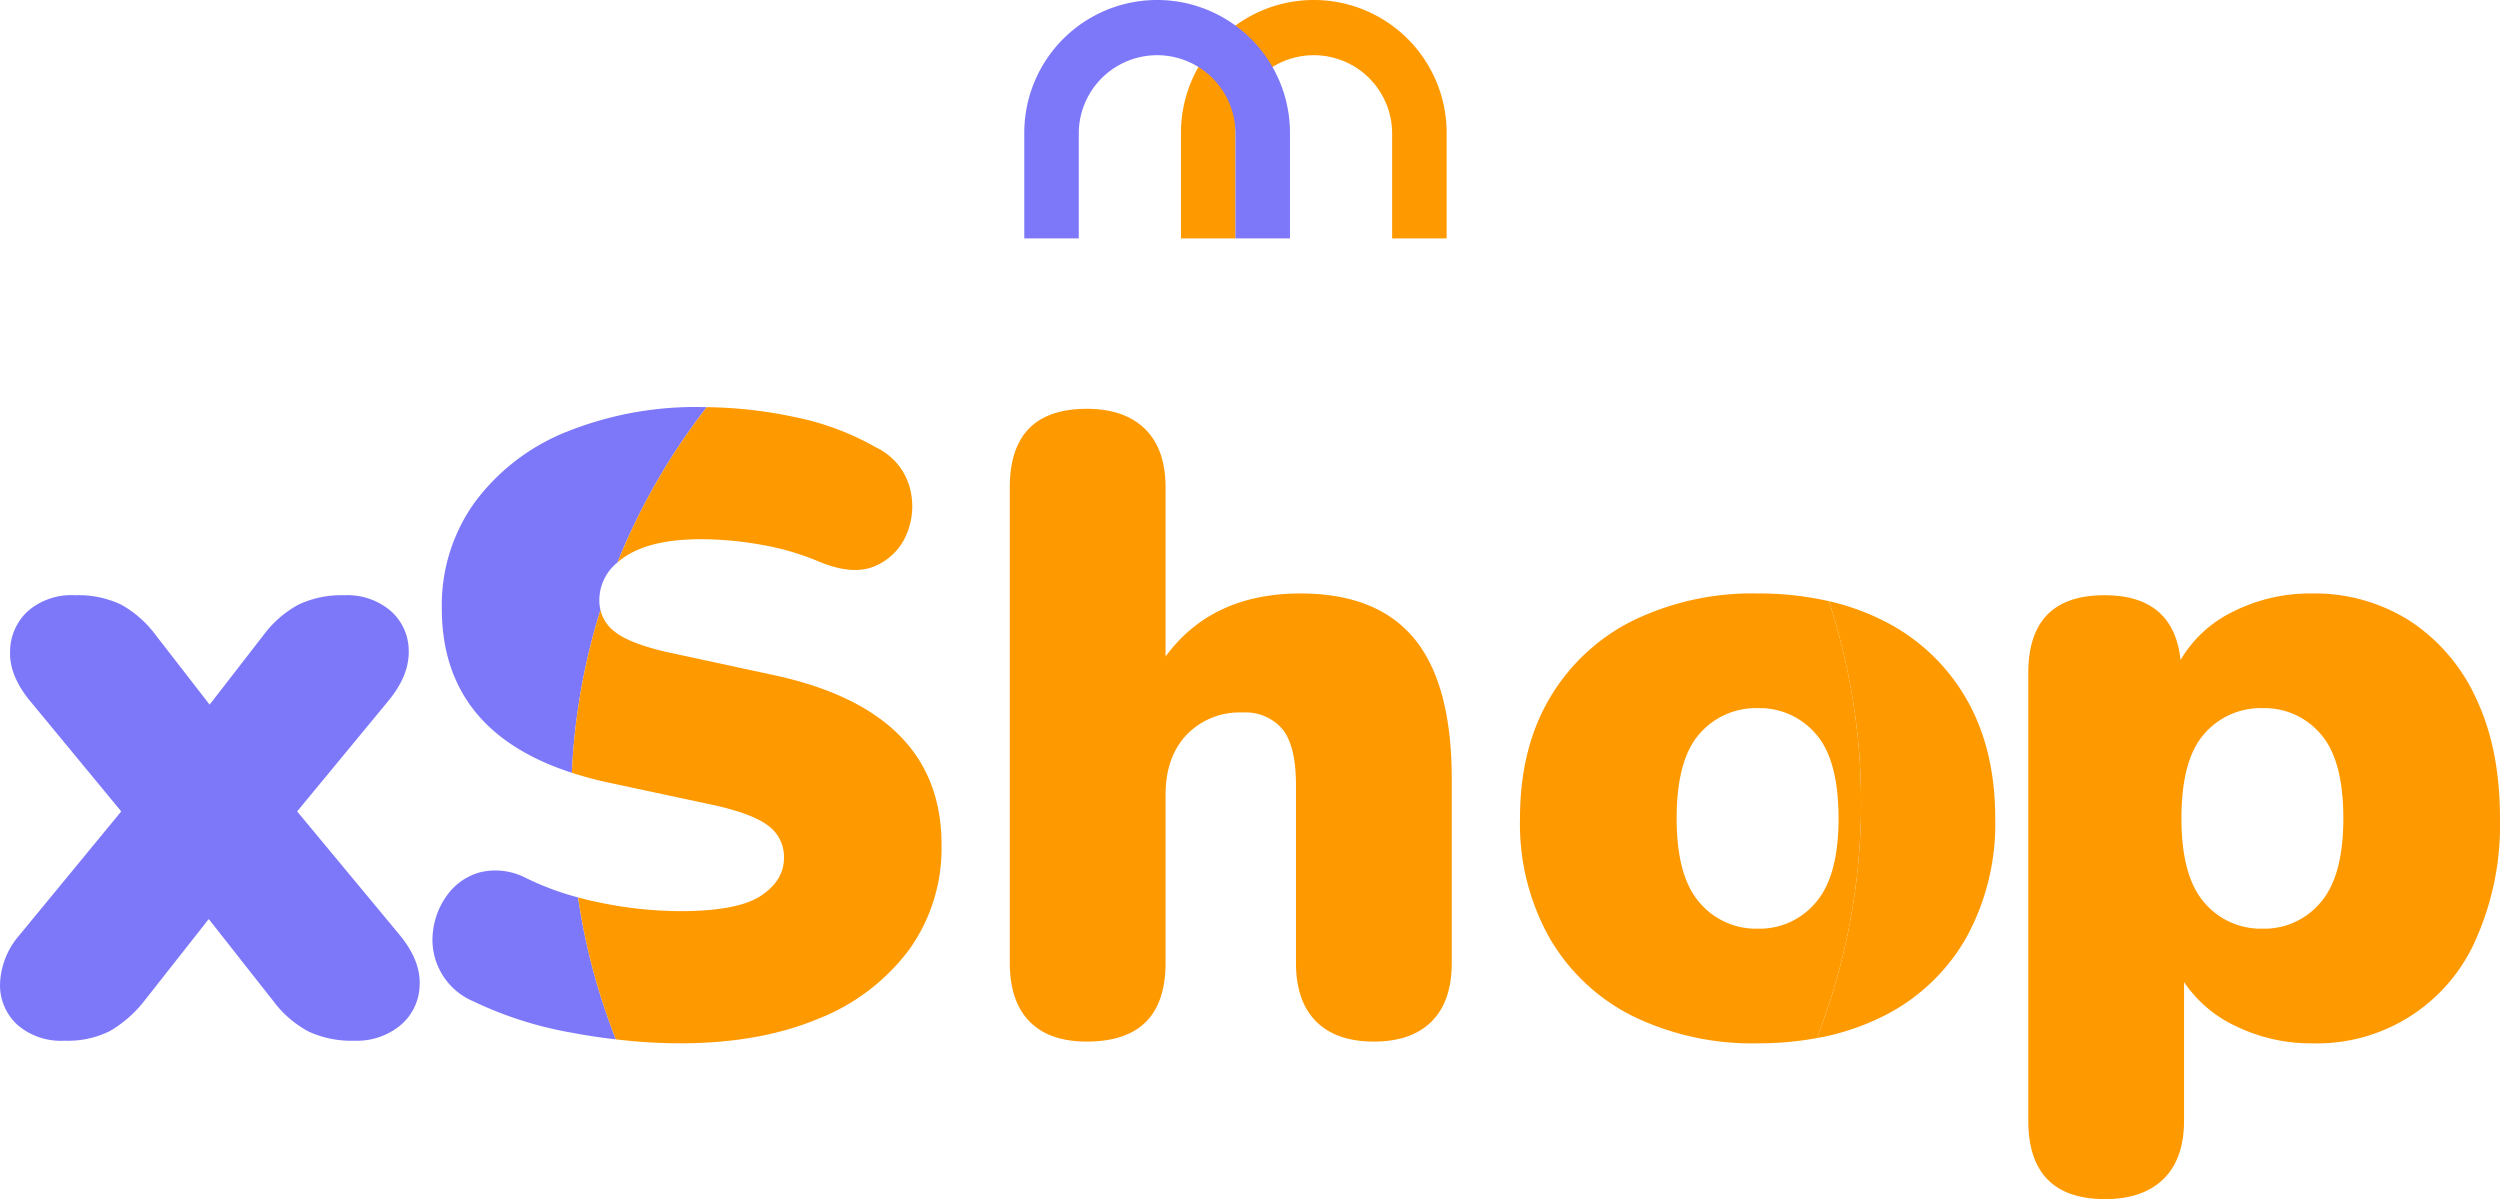 <svg id="Capa_1" data-name="Capa 1" xmlns="http://www.w3.org/2000/svg" viewBox="0 0 387.622 185.919">
  <defs>
    <style>
      .cls-1 {
        fill: #7d78fa;
      }

      .cls-2 {
        fill: none;
      }

      .cls-3 {
        fill: #f90;
      }
    </style>
  </defs>
  <title>Redesign-xshop</title>
  <path class="cls-1" d="M71.418,287.875a10.286,10.286,0,0,1-7.259-2.443,8.33,8.33,0,0,1-2.714-6.241,12.145,12.145,0,0,1,3.053-7.735l15.741-19.133L66.126,235.225q-3.256-3.934-3.121-7.734a8.56,8.56,0,0,1,2.782-6.242,10.29,10.29,0,0,1,7.26-2.442,15.594,15.594,0,0,1,7.124,1.425,16.856,16.856,0,0,1,5.36,4.681l8.413,10.856,8.413-10.856a16.522,16.522,0,0,1,5.428-4.681,15.681,15.681,0,0,1,7.056-1.425,10.345,10.345,0,0,1,7.192,2.442,8.245,8.245,0,0,1,2.782,6.242q.067,3.801-3.189,7.734l-14.112,17.098,15.876,19.133q3.256,3.938,3.121,7.735a8.364,8.364,0,0,1-2.917,6.241A10.6,10.6,0,0,1,116.334,287.875a15.694,15.694,0,0,1-7.056-1.425,16.53,16.53,0,0,1-5.428-4.682L93.809,269.013l-10.041,12.756a18.786,18.786,0,0,1-5.292,4.613A14.603,14.603,0,0,1,71.418,287.875Z" transform="translate(-61.443 -126.516)"/>
  <path class="cls-2" d="M154.369,219.62a6.425,6.425,0,0,0,.174,1.498q1.178-3.767,2.644-7.399A7.519,7.519,0,0,0,154.369,219.62Z" transform="translate(-61.443 -126.516)"/>
  <path class="cls-1" d="M154.369,219.62a7.519,7.519,0,0,1,2.818-5.901,99.874,99.874,0,0,1,13.844-24.07c-.216-.002-.435-.018-.651-.018a53.733,53.733,0,0,0-21.168,3.867,32.837,32.837,0,0,0-14.18,10.924,27.337,27.337,0,0,0-5.088,16.419q0,18.959,20.168,25.494a99.732,99.732,0,0,1,4.431-25.217A6.425,6.425,0,0,1,154.369,219.62Z" transform="translate(-61.443 -126.516)"/>
  <path class="cls-1" d="M142.971,262.635a10.29,10.29,0,0,0-7.056-.882,9.292,9.292,0,0,0-5.021,3.393,11.745,11.745,0,0,0-2.307,5.699,10.363,10.363,0,0,0,6.242,10.924,58.357,58.357,0,0,0,14.995,4.817c2.4.465,4.767.81,7.114,1.084a99.305,99.305,0,0,1-5.864-22.009A43.26,43.26,0,0,1,142.971,262.635Z" transform="translate(-61.443 -126.516)"/>
  <path class="cls-3" d="M158.44,212.767q4.071-2.646,11.67-2.646a53.492,53.492,0,0,1,9.499.882,40.769,40.769,0,0,1,8.956,2.646q5.292,2.172,8.752.543a9.138,9.138,0,0,0,4.817-5.156,11.095,11.095,0,0,0,.271-7.26,9.774,9.774,0,0,0-5.156-5.903,41.968,41.968,0,0,0-12.552-4.682,68.266,68.266,0,0,0-13.665-1.543,99.874,99.874,0,0,0-13.844,24.07A11.539,11.539,0,0,1,158.44,212.767Z" transform="translate(-61.443 -126.516)"/>
  <path class="cls-3" d="M188.293,284.482a32.321,32.321,0,0,0,14.112-10.72,26.999,26.999,0,0,0,5.021-16.284q0-20.761-26.189-26.325l-15.741-3.393q-6.243-1.354-8.685-3.256a5.993,5.993,0,0,1-2.269-3.387,99.732,99.732,0,0,0-4.431,25.217,57.203,57.203,0,0,0,5.614,1.509l15.876,3.392q6.376,1.359,8.888,3.257a6,6,0,0,1,2.511,5.021q0,3.53-3.596,5.902-3.597,2.376-12.552,2.375a62.998,62.998,0,0,1-12.212-1.289c-1.229-.243-2.412-.53-3.568-.842a99.305,99.305,0,0,0,5.864,22.009,85.708,85.708,0,0,0,9.916.612Q179.199,288.281,188.293,284.482Z" transform="translate(-61.443 -126.516)"/>
  <path class="cls-3" d="M263.06,218.534q-13.708,0-20.897,9.77V202.115q0-5.969-3.189-9.091-3.19-3.12-9.023-3.121-11.943,0-11.941,12.212v73.683q0,5.972,3.053,9.092,3.053,3.12,8.888,3.121,12.212,0,12.212-12.213V249.744q0-5.833,3.257-9.295a11.359,11.359,0,0,1,8.685-3.46,7.508,7.508,0,0,1,6.174,2.578q2.102,2.58,2.104,8.685v27.546q0,5.972,3.121,9.092,3.12,3.12,8.956,3.121,5.833,0,8.956-3.121,3.119-3.12,3.12-9.092V247.302q0-14.655-5.767-21.711Q274.999,218.536,263.06,218.534Z" transform="translate(-61.443 -126.516)"/>
  <path class="cls-3" d="M366.254,234.75a30.492,30.492,0,0,0-12.823-12.009,36.95,36.95,0,0,0-8.425-3.014,100.378,100.378,0,0,1-1.867,67.745,37.755,37.755,0,0,0,10.293-3.397,30.345,30.345,0,0,0,12.823-12.077,36.534,36.534,0,0,0,4.546-18.59Q370.8,242.553,366.254,234.75Z" transform="translate(-61.443 -126.516)"/>
  <path class="cls-3" d="M345.005,219.727a48.521,48.521,0,0,0-10.979-1.193,42.318,42.318,0,0,0-19.405,4.207A30.899,30.899,0,0,0,301.73,234.75q-4.614,7.804-4.613,18.658a36.091,36.091,0,0,0,4.613,18.59,30.745,30.745,0,0,0,12.891,12.077,42.324,42.324,0,0,0,19.405,4.206,50.044,50.044,0,0,0,9.112-.81,100.378,100.378,0,0,0,1.867-67.745Zm-10.979,50.779a11.476,11.476,0,0,1-9.092-4.071q-3.53-4.071-3.528-13.026,0-9.09,3.528-13.095a11.564,11.564,0,0,1,9.092-4.003,11.424,11.424,0,0,1,8.956,4.003q3.526,4.004,3.527,13.095,0,8.956-3.527,13.026A11.339,11.339,0,0,1,334.026,270.506Z" transform="translate(-61.443 -126.516)"/>
  <path class="cls-3" d="M387.866,312.436q-11.941,0-11.94-12.213V230.882q0-12.075,11.805-12.077,10.718,0,11.806,10.042a19.034,19.034,0,0,1,8.21-7.531,26.519,26.519,0,0,1,12.145-2.782,27.492,27.492,0,0,1,15.13,4.207A28.381,28.381,0,0,1,445.334,234.75q3.729,7.804,3.731,18.658a43.683,43.683,0,0,1-3.664,18.59,26.861,26.861,0,0,1-25.511,16.283,26.421,26.421,0,0,1-11.602-2.578,19.736,19.736,0,0,1-8.21-6.92v21.439q0,5.971-3.188,9.092Q393.7,312.435,387.866,312.436ZM412.292,270.506a11.339,11.339,0,0,0,8.956-4.071q3.526-4.071,3.527-13.026,0-9.09-3.527-13.095a11.424,11.424,0,0,0-8.956-4.003,11.564,11.564,0,0,0-9.092,4.003q-3.53,4.004-3.528,13.095,0,8.956,3.528,13.026A11.476,11.476,0,0,0,412.292,270.506Z" transform="translate(-61.443 -126.516)"/>
  <g>
    <path class="cls-3" d="M285.743,163.484h-8.45V147.113a12.147,12.147,0,0,0-24.293,0v16.371h-8.45V147.113a20.596,20.596,0,1,1,41.193,0Z" transform="translate(-61.443 -126.516)"/>
    <path class="cls-1" d="M261.45,163.484H253V147.113a12.147,12.147,0,0,0-24.293,0v16.371H220.257V147.113a20.596,20.596,0,1,1,41.193,0Z" transform="translate(-61.443 -126.516)"/>
  </g>
</svg>
